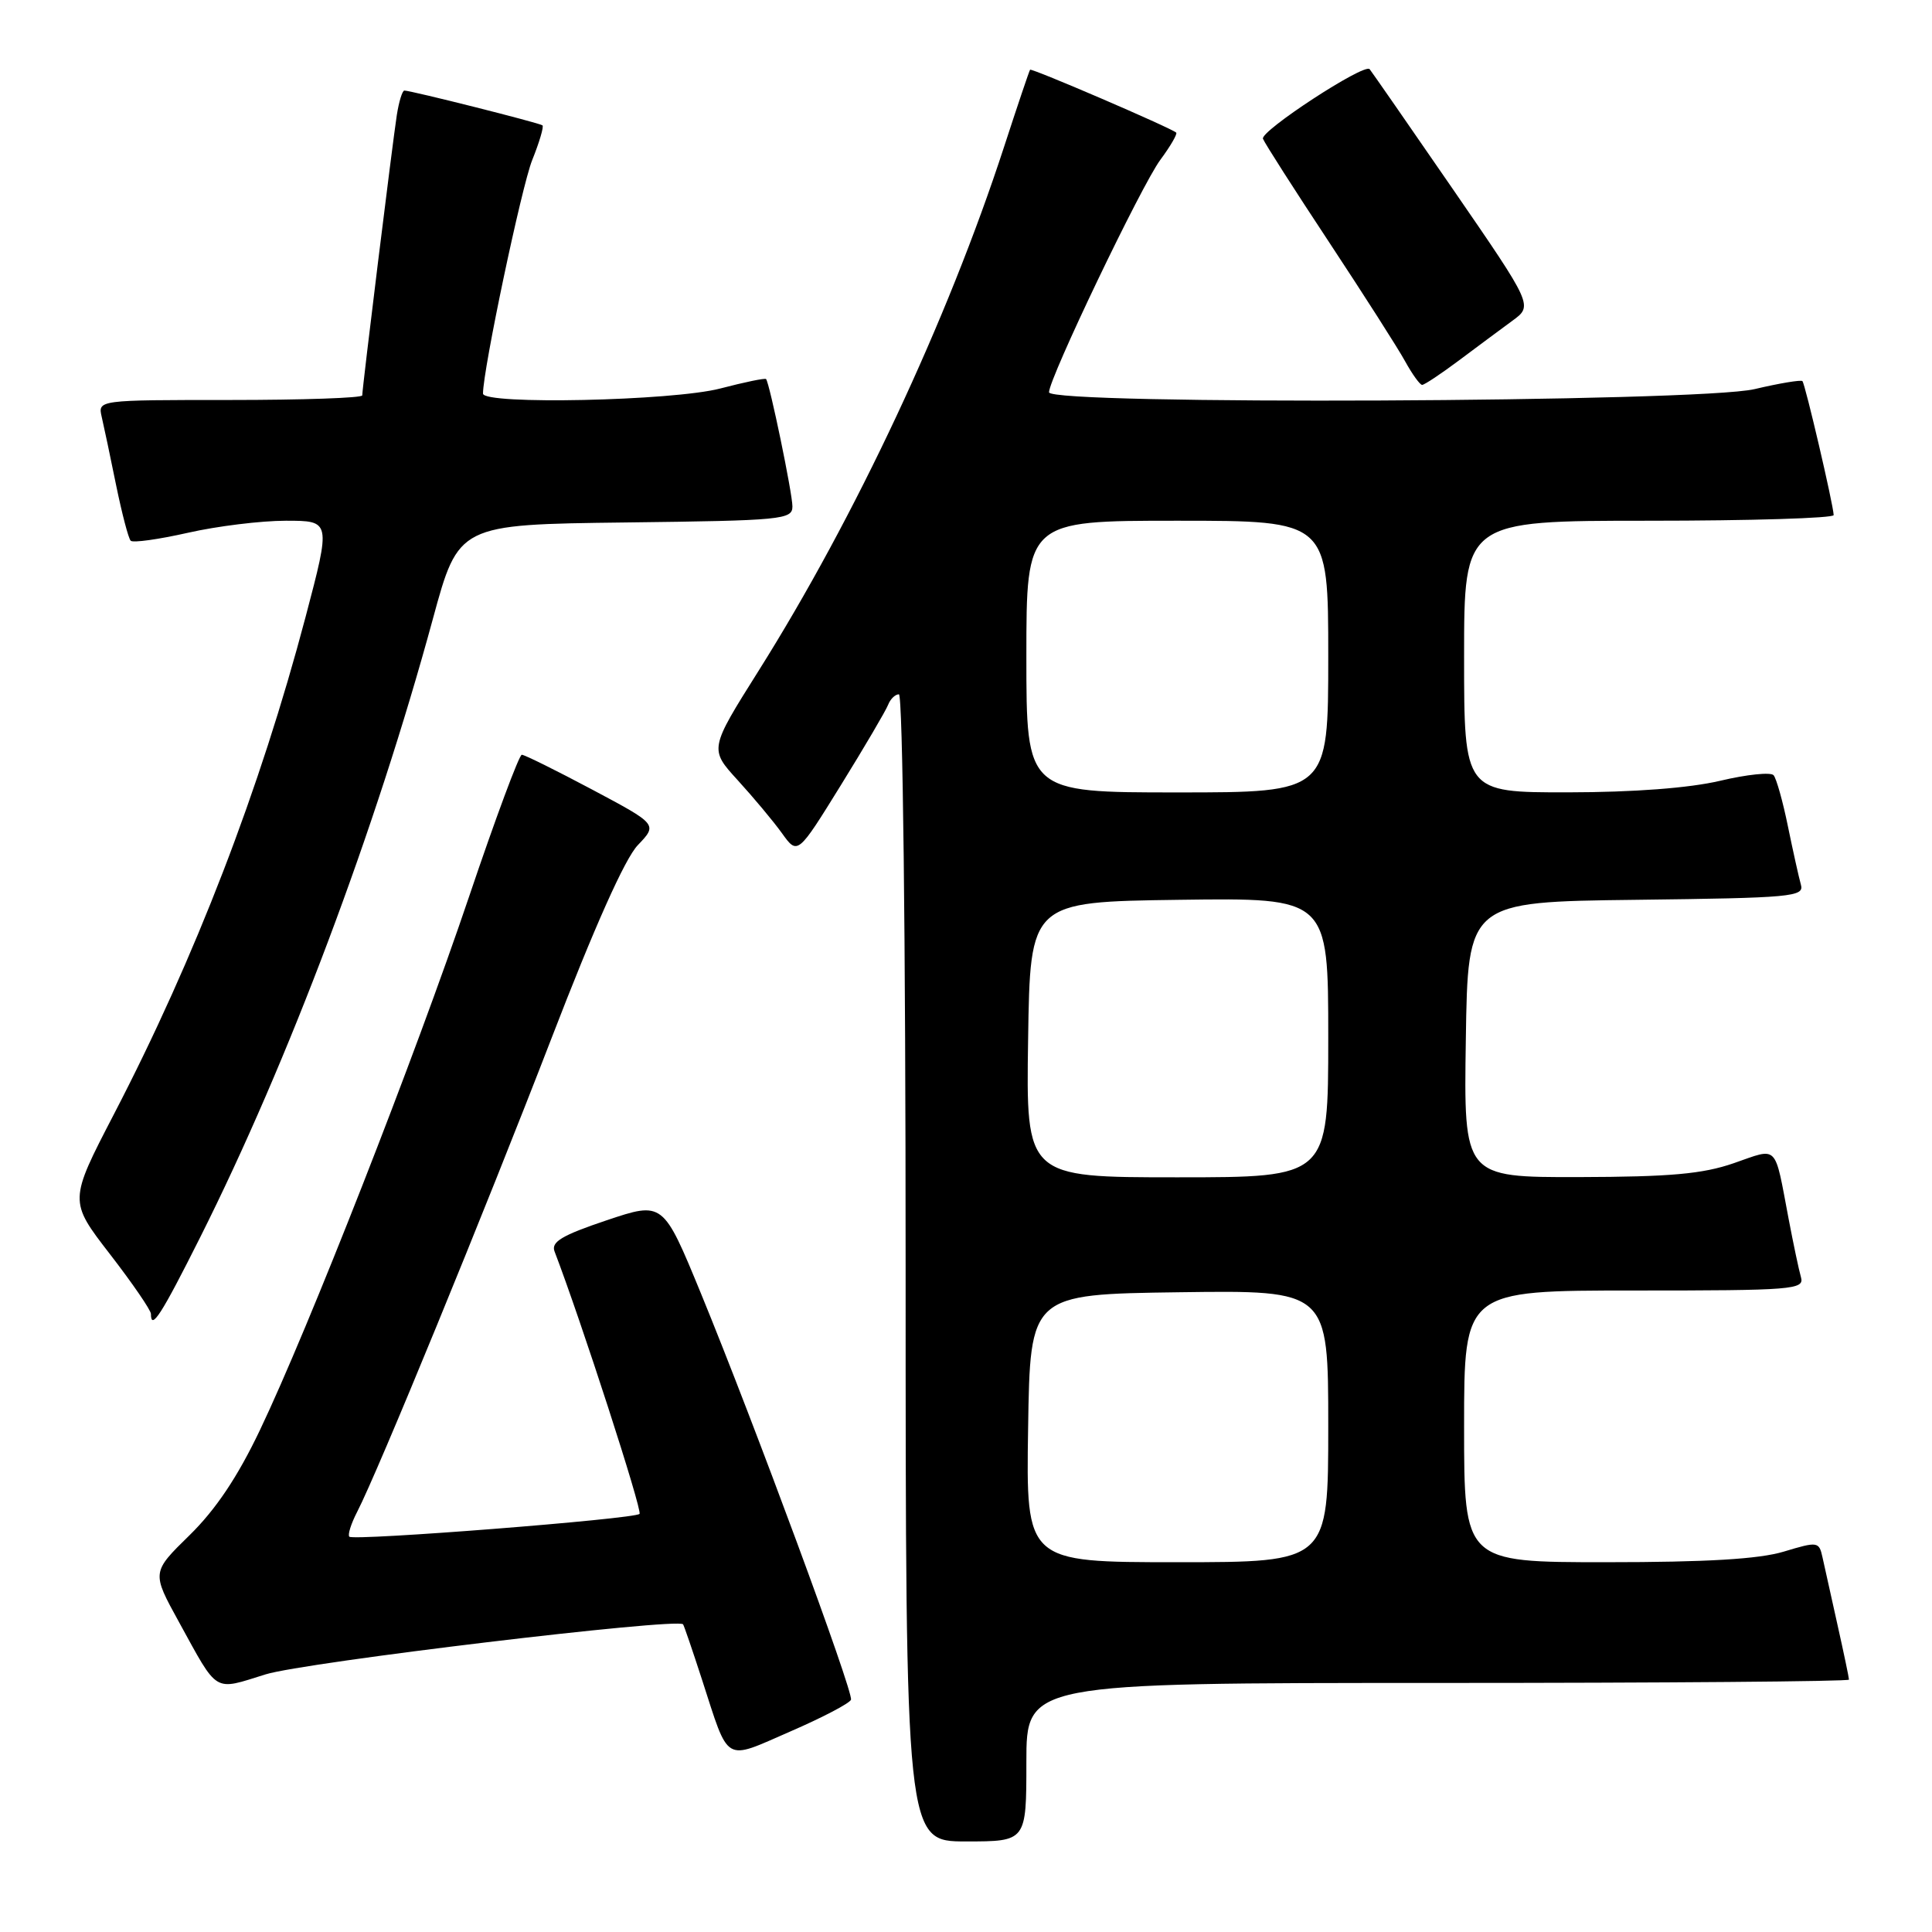 <?xml version="1.0" encoding="UTF-8" standalone="no"?>
<!DOCTYPE svg PUBLIC "-//W3C//DTD SVG 1.1//EN" "http://www.w3.org/Graphics/SVG/1.1/DTD/svg11.dtd" >
<svg xmlns="http://www.w3.org/2000/svg" xmlns:xlink="http://www.w3.org/1999/xlink" version="1.1" viewBox="0 0 256 256">
 <g >
 <path fill="currentColor"
d=" M 136.00 233.50 C 136.00 223.00 136.00 223.00 190.50 223.00 C 220.48 223.00 245.00 222.80 245.00 222.56 C 245.00 222.32 244.32 219.06 243.48 215.31 C 242.65 211.57 241.75 207.53 241.49 206.35 C 241.03 204.26 240.86 204.24 236.35 205.60 C 233.06 206.59 226.13 207.00 212.84 207.00 C 194.00 207.00 194.00 207.00 194.00 189.00 C 194.00 171.00 194.00 171.00 216.57 171.00 C 237.58 171.00 239.10 170.88 238.64 169.25 C 238.36 168.29 237.63 164.80 237.00 161.50 C 235.09 151.44 235.70 152.06 229.73 154.13 C 225.60 155.56 221.30 155.94 209.23 155.97 C 193.95 156.00 193.95 156.00 194.23 137.75 C 194.50 119.50 194.50 119.50 216.81 119.23 C 237.41 118.98 239.09 118.83 238.63 117.23 C 238.36 116.28 237.59 112.80 236.91 109.50 C 236.24 106.20 235.38 103.15 235.01 102.72 C 234.64 102.29 231.45 102.62 227.92 103.46 C 223.84 104.42 216.48 104.98 207.75 104.99 C 194.00 105.00 194.00 105.00 194.00 87.00 C 194.00 69.00 194.00 69.00 218.50 69.00 C 231.97 69.00 242.99 68.66 242.97 68.25 C 242.93 66.88 239.19 50.86 238.83 50.50 C 238.64 50.31 235.79 50.78 232.49 51.56 C 225.06 53.31 139.00 53.69 139.00 51.98 C 139.00 50.13 151.24 24.57 153.75 21.18 C 155.10 19.36 156.04 17.73 155.85 17.57 C 155.09 16.91 136.68 8.99 136.49 9.24 C 136.38 9.38 134.82 14.00 133.03 19.50 C 125.55 42.44 113.33 68.52 100.52 88.88 C 93.99 99.26 93.99 99.26 97.75 103.38 C 99.82 105.65 102.46 108.80 103.61 110.40 C 105.69 113.30 105.69 113.30 111.42 104.04 C 114.57 98.95 117.38 94.16 117.68 93.39 C 117.97 92.63 118.62 92.00 119.11 92.00 C 119.62 92.00 120.00 124.07 120.00 168.00 C 120.00 244.00 120.00 244.00 128.00 244.00 C 136.00 244.00 136.00 244.00 136.00 233.50 Z  M 112.76 225.22 C 113.10 224.20 99.91 188.51 92.88 171.39 C 87.86 159.19 87.86 159.19 80.37 161.70 C 74.45 163.69 73.00 164.56 73.48 165.82 C 76.99 174.97 85.15 200.18 84.74 200.60 C 84.05 201.28 46.87 204.20 46.29 203.62 C 46.05 203.38 46.51 201.91 47.32 200.34 C 50.08 195.00 64.22 160.53 73.06 137.62 C 78.76 122.83 82.81 113.76 84.51 111.99 C 87.14 109.24 87.14 109.24 78.46 104.62 C 73.68 102.08 69.49 100.00 69.14 100.01 C 68.79 100.01 65.65 108.45 62.17 118.76 C 55.00 140.00 40.86 176.06 34.44 189.50 C 31.48 195.71 28.59 200.02 25.12 203.42 C 20.09 208.34 20.09 208.34 23.71 214.92 C 28.97 224.49 28.22 224.03 35.20 221.86 C 40.35 220.26 89.79 214.33 90.51 215.23 C 90.63 215.38 91.75 218.65 93.00 222.50 C 96.67 233.81 95.81 233.31 104.72 229.43 C 108.99 227.58 112.61 225.68 112.76 225.22 Z  M 26.54 163.92 C 38.23 140.61 49.75 109.98 57.36 82.00 C 60.76 69.50 60.76 69.50 82.88 69.23 C 103.67 68.98 105.00 68.85 105.00 67.10 C 105.00 65.37 101.99 50.83 101.51 50.23 C 101.38 50.07 98.65 50.64 95.43 51.48 C 89.12 53.12 64.00 53.66 64.00 52.15 C 64.00 48.98 69.12 24.69 70.52 21.21 C 71.47 18.85 72.08 16.78 71.88 16.61 C 71.49 16.29 54.46 12.00 53.58 12.00 C 53.31 12.00 52.86 13.46 52.58 15.25 C 52.02 18.84 48.00 51.42 48.00 52.39 C 48.00 52.73 40.12 53.00 30.48 53.00 C 12.96 53.00 12.96 53.00 13.48 55.25 C 13.77 56.49 14.63 60.56 15.39 64.31 C 16.16 68.05 17.02 71.36 17.32 71.65 C 17.62 71.95 21.02 71.47 24.88 70.60 C 28.74 69.72 34.59 69.00 37.87 69.00 C 43.85 69.00 43.85 69.00 40.49 81.75 C 34.44 104.63 25.86 126.90 15.10 147.63 C 9.13 159.14 9.13 159.14 14.56 166.17 C 17.55 170.04 20.00 173.61 20.00 174.10 C 20.00 176.36 21.37 174.23 26.54 163.92 Z  M 193.33 47.75 C 195.72 45.96 198.90 43.60 200.40 42.50 C 203.14 40.50 203.14 40.50 192.47 25.00 C 186.60 16.47 181.65 9.35 181.48 9.16 C 180.73 8.37 166.94 17.39 167.35 18.39 C 167.59 19.00 171.55 25.19 176.15 32.15 C 180.74 39.11 185.27 46.19 186.20 47.90 C 187.14 49.60 188.15 51.00 188.44 51.00 C 188.74 51.00 190.94 49.54 193.33 47.75 Z  M 136.23 189.25 C 136.50 171.50 136.50 171.50 156.25 171.23 C 176.00 170.96 176.00 170.96 176.00 188.98 C 176.00 207.00 176.00 207.00 155.98 207.00 C 135.95 207.00 135.95 207.00 136.23 189.25 Z  M 136.23 137.75 C 136.50 119.50 136.50 119.50 156.25 119.23 C 176.00 118.96 176.00 118.96 176.00 137.48 C 176.00 156.00 176.00 156.00 155.98 156.00 C 135.95 156.00 135.95 156.00 136.23 137.75 Z  M 136.00 87.00 C 136.00 69.00 136.00 69.00 156.00 69.00 C 176.00 69.00 176.00 69.00 176.00 87.00 C 176.00 105.00 176.00 105.00 156.00 105.00 C 136.00 105.00 136.00 105.00 136.00 87.00 Z "/>
</g>
</svg>